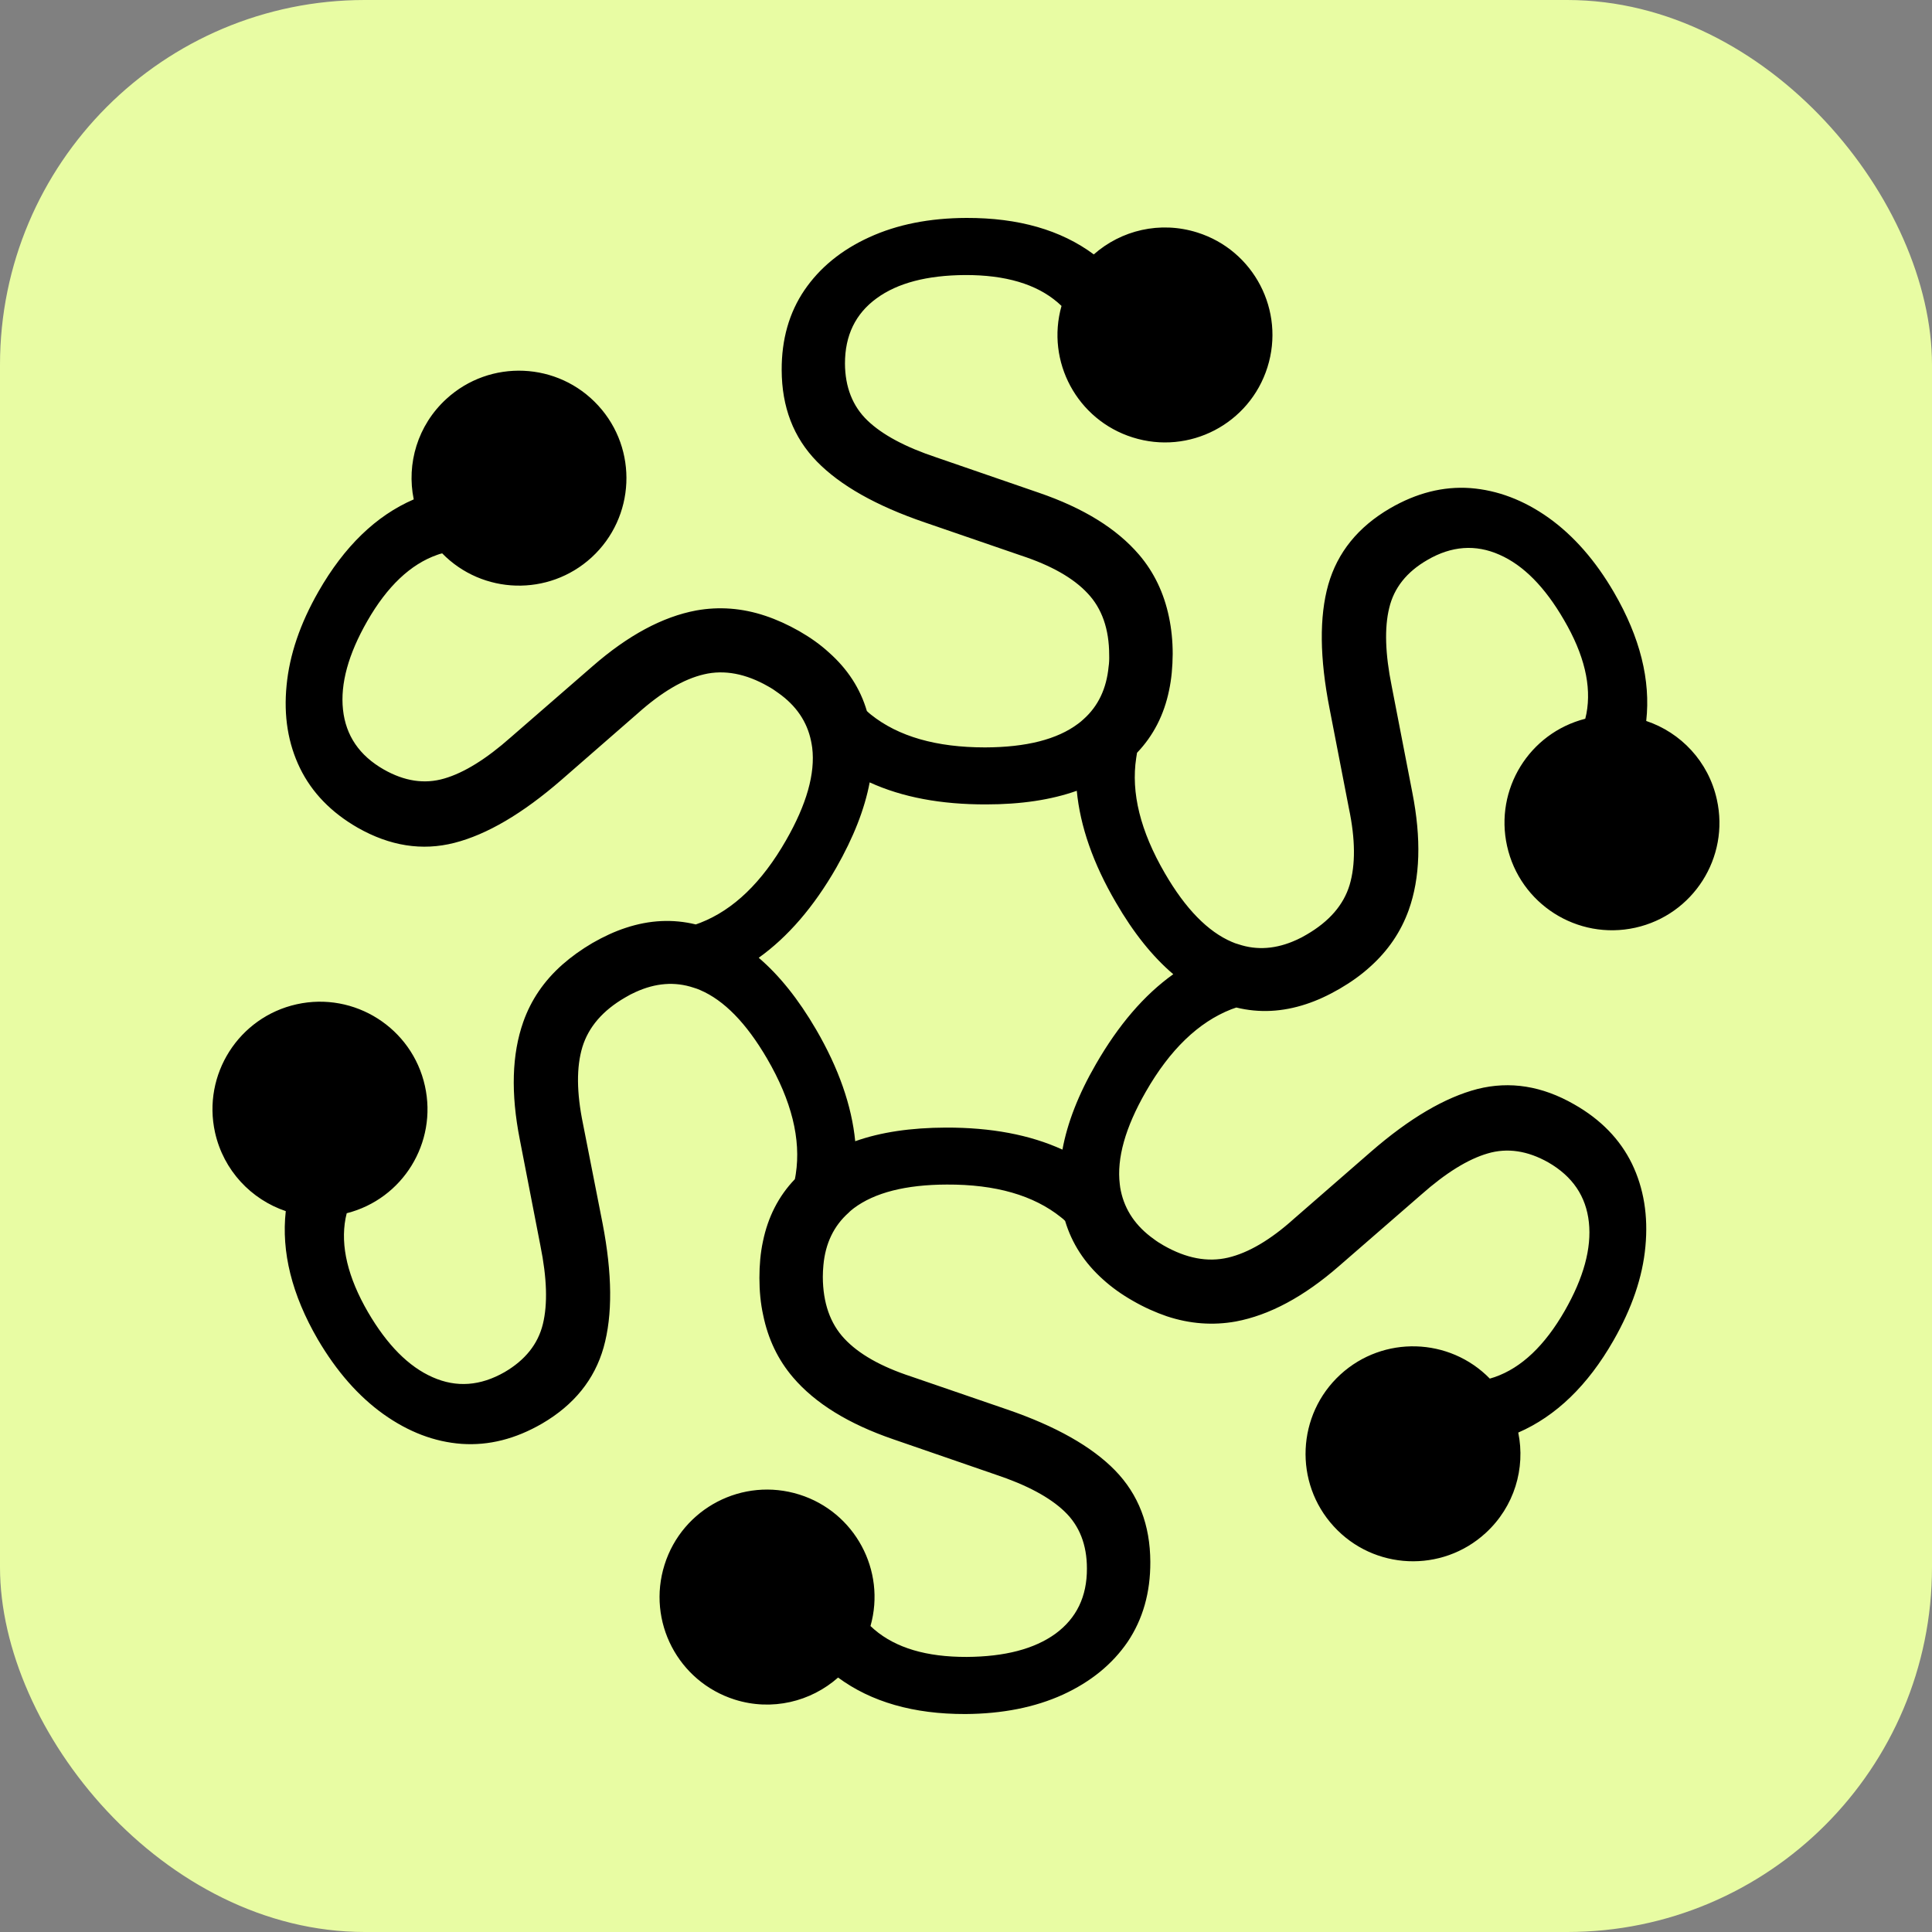 <?xml version="1.0" encoding="UTF-8"?>
<svg id="Layer_1" data-name="Layer 1" xmlns="http://www.w3.org/2000/svg" viewBox="0 0 165.77 165.77">
  <rect x="0" y="0" width="165.77" height="165.77" fill="#808080" stroke="none"/>
  <defs>
    <style>
      .cls-1 {
        fill: #e8fca3;
      }
    </style>
  </defs>
  <rect class="cls-1" x="0" width="165.77" height="165.77" rx="31.3" ry="31.3"/>
  <path d="M136.02,61.67c-4.81,1.23-7.79,6.05-6.71,10.92,1.1,4.97,6.03,8.11,11,7.01,4.97-1.1,8.11-6.03,7-11-.72-3.27-3.1-5.75-6.06-6.74.39-3.5-.53-7.18-2.76-11.02-1.59-2.74-3.47-4.88-5.61-6.41-2.15-1.53-4.4-2.37-6.71-2.55-2.33-.17-4.64.42-6.91,1.74-2.74,1.6-4.5,3.78-5.29,6.54-.78,2.76-.74,6.31.11,10.64l1.66,8.56c.56,2.66.57,4.85.06,6.57-.52,1.72-1.75,3.13-3.67,4.25-.3.18-.6.34-.9.47-1.71.78-3.37.91-4.97.37-.19-.05-.38-.12-.56-.2-2.06-.88-3.98-2.84-5.75-5.89-2.1-3.61-2.92-6.91-2.46-9.9.02-.15.04-.29.07-.44,1.4-1.46,2.32-3.26,2.75-5.36.21-.98.3-2.01.31-3.12,0-1.11-.11-2.18-.32-3.17-.43-2.06-1.28-3.84-2.57-5.35-1.92-2.24-4.77-4-8.59-5.31l-8.79-3.03c-2.68-.89-4.65-1.95-5.92-3.17-1.27-1.22-1.92-2.86-1.93-4.89,0-2.41.9-4.27,2.71-5.59,1.8-1.32,4.34-1.98,7.6-2,3.45-.01,6.1.77,7.94,2.35.11.1.22.2.33.3-1.35,4.77,1.34,9.78,6.1,11.28,4.86,1.54,10.04-1.16,11.57-6.02,1.53-4.85-1.16-10.03-6.02-11.56-3.2-1.01-6.54-.19-8.88,1.88-2.83-2.1-6.47-3.14-10.92-3.13-3.17.01-5.95.56-8.35,1.66-2.41,1.1-4.25,2.62-5.56,4.54-1.31,1.93-1.96,4.22-1.95,6.85.01,3.18,1.01,5.79,3.02,7.85,2,2.05,5.08,3.8,9.27,5.23l8.23,2.83c2.59.85,4.5,1.93,5.73,3.25,1.23,1.3,1.85,3.07,1.85,5.3.01.34,0,.67-.05,1-.18,1.87-.89,3.38-2.15,4.5-.15.14-.3.27-.47.39-1.78,1.34-4.44,2.02-7.98,2.03-4.17,0-7.44-.93-9.8-2.82-.12-.1-.23-.19-.34-.3-.57-1.94-1.66-3.61-3.25-5.02-.74-.68-1.6-1.29-2.56-1.84-.97-.55-1.94-.99-2.9-1.31-2-.67-3.98-.81-5.93-.46-2.89.54-5.85,2.13-8.89,4.78l-7.02,6.1c-2.11,1.87-4.02,3.05-5.71,3.54-1.7.5-3.43.23-5.2-.78-2.08-1.19-3.25-2.9-3.49-5.13-.24-2.22.46-4.76,2.08-7.59,1.71-2.99,3.72-4.89,6-5.69.14-.05.28-.1.43-.13,3.46,3.54,9.14,3.72,12.82.35,3.75-3.44,4.01-9.28.57-13.03-3.44-3.76-9.28-4.01-13.03-.57-2.47,2.26-3.43,5.56-2.8,8.62-3.24,1.4-5.96,4.04-8.17,7.9-1.58,2.76-2.49,5.44-2.74,8.06-.26,2.64.13,5,1.15,7.1,1.02,2.09,2.67,3.8,4.95,5.11,2.76,1.57,5.53,2.01,8.3,1.3,2.78-.71,5.84-2.5,9.18-5.4l6.56-5.72c2.04-1.82,3.92-2.93,5.68-3.34,1.74-.41,3.59-.06,5.51,1.04.31.17.59.36.86.56,1.53,1.08,2.47,2.46,2.81,4.12.04.18.07.38.1.58.27,2.21-.48,4.86-2.24,7.93-2.07,3.62-4.51,5.97-7.34,7.08-.13.05-.27.1-.41.15-1.97-.48-3.97-.38-6,.29-.95.31-1.9.75-2.86,1.3-.97.57-1.83,1.19-2.59,1.86-1.58,1.4-2.69,3.04-3.35,4.91-.98,2.77-1.08,6.13-.3,10.09l1.77,9.12c.56,2.77.63,5.01.21,6.72-.42,1.72-1.52,3.09-3.28,4.12-2.08,1.19-4.13,1.35-6.18.44-2.05-.9-3.9-2.76-5.55-5.59-1.72-2.97-2.37-5.66-1.92-8.04.03-.15.06-.29.1-.44,4.81-1.22,7.79-6.05,6.71-10.92-1.1-4.97-6.03-8.11-11-7.01-4.97,1.1-8.11,6.03-7.01,11,.73,3.27,3.11,5.75,6.07,6.75-.39,3.5.52,7.17,2.75,11.01,1.61,2.74,3.48,4.87,5.63,6.41,2.15,1.53,4.38,2.38,6.71,2.55,2.33.16,4.62-.42,6.9-1.74,2.74-1.6,4.5-3.78,5.28-6.53.78-2.77.75-6.32-.09-10.66l-1.68-8.54c-.55-2.67-.57-4.86-.05-6.58.53-1.72,1.75-3.14,3.67-4.25.3-.18.6-.34.9-.47,1.71-.78,3.37-.91,4.98-.37.18.05.37.12.55.2,2.06.88,3.97,2.84,5.75,5.89,2.1,3.61,2.92,6.91,2.46,9.9-.02.15-.05.29-.08.44-1.4,1.46-2.31,3.25-2.74,5.35-.21.98-.3,2.02-.3,3.12s.1,2.19.32,3.18c.42,2.06,1.27,3.84,2.56,5.35,1.91,2.24,4.78,4,8.59,5.31l8.78,3.03c2.68.89,4.66,1.95,5.93,3.17,1.28,1.22,1.92,2.86,1.92,4.89.01,2.41-.89,4.27-2.7,5.6-1.81,1.31-4.35,1.97-7.61,1.99-3.45.01-6.08-.77-7.93-2.35-.11-.1-.22-.2-.33-.3,1.35-4.77-1.34-9.78-6.1-11.28-4.86-1.53-10.04,1.16-11.57,6.02-1.53,4.86,1.16,10.03,6.02,11.57,3.19,1.01,6.53.18,8.87-1.89,2.85,2.1,6.49,3.14,10.92,3.13,3.17-.02,5.96-.57,8.36-1.66,2.4-1.1,4.26-2.62,5.57-4.54,1.3-1.94,1.95-4.22,1.94-6.85-.01-3.18-1.02-5.79-3.02-7.85-2-2.05-5.09-3.8-9.26-5.23l-8.24-2.83c-2.59-.85-4.5-1.93-5.73-3.25-1.22-1.3-1.84-3.07-1.85-5.3,0-.34.02-.67.05-1,.17-1.88.9-3.38,2.16-4.5.14-.15.3-.27.45-.39,1.79-1.34,4.46-2.02,7.98-2.03,4.18-.02,7.45.92,9.81,2.82.13.1.24.19.34.3.58,1.94,1.67,3.61,3.26,5.03.74.67,1.59,1.28,2.56,1.83.97.56,1.94.99,2.9,1.32,1.99.66,3.97.8,5.92.45,2.89-.54,5.86-2.13,8.89-4.78l7.02-6.1c2.11-1.87,4.02-3.05,5.71-3.54,1.69-.5,3.43-.23,5.2.77,2.08,1.2,3.24,2.91,3.48,5.14.24,2.22-.45,4.76-2.07,7.59-1.71,2.98-3.71,4.89-6.01,5.69-.14.05-.28.09-.42.13-3.46-3.54-9.14-3.72-12.82-.35-3.75,3.44-4.01,9.28-.57,13.03,3.44,3.76,9.28,4.01,13.03.57,2.47-2.26,3.43-5.56,2.8-8.62,3.24-1.41,5.97-4.05,8.17-7.9,1.58-2.76,2.5-5.44,2.74-8.06.25-2.64-.14-5-1.15-7.1-1.02-2.09-2.67-3.8-4.96-5.1-2.75-1.58-5.51-2.02-8.3-1.32-2.78.72-5.84,2.51-9.17,5.41l-6.57,5.72c-2.02,1.82-3.92,2.93-5.66,3.34-1.76.41-3.59.06-5.52-1.04-.3-.17-.6-.36-.86-.56-1.53-1.09-2.47-2.47-2.82-4.13-.04-.18-.07-.37-.09-.57-.27-2.22.47-4.86,2.23-7.93,2.07-3.62,4.53-5.98,7.34-7.08.15-.05.28-.1.43-.15,1.96.48,3.95.38,5.98-.29.95-.31,1.9-.75,2.87-1.31.98-.57,1.85-1.19,2.61-1.88,1.56-1.39,2.66-3.02,3.33-4.88.99-2.77,1.09-6.13.31-10.09l-1.77-9.13c-.56-2.76-.63-5.01-.21-6.71.41-1.72,1.5-3.09,3.27-4.11,2.07-1.21,4.14-1.36,6.19-.45,2.05.9,3.89,2.76,5.53,5.59,1.74,2.97,2.38,5.66,1.93,8.04-.03.15-.06.29-.1.44ZM94.03,91.31c-1.5,2.59-2.45,5.04-2.87,7.33-2.8-1.28-6.13-1.9-10-1.89-2.99.01-5.59.39-7.78,1.17-.3-3.05-1.42-6.26-3.36-9.59-1.51-2.59-3.15-4.64-4.92-6.15,2.5-1.79,4.72-4.36,6.65-7.72,1.48-2.6,2.44-5.04,2.87-7.33,2.8,1.28,6.13,1.9,9.99,1.89,2.99,0,5.59-.39,7.78-1.17.29,3.05,1.41,6.26,3.36,9.59,1.5,2.59,3.14,4.64,4.92,6.15-2.51,1.79-4.71,4.37-6.64,7.72Z"/>
</svg>